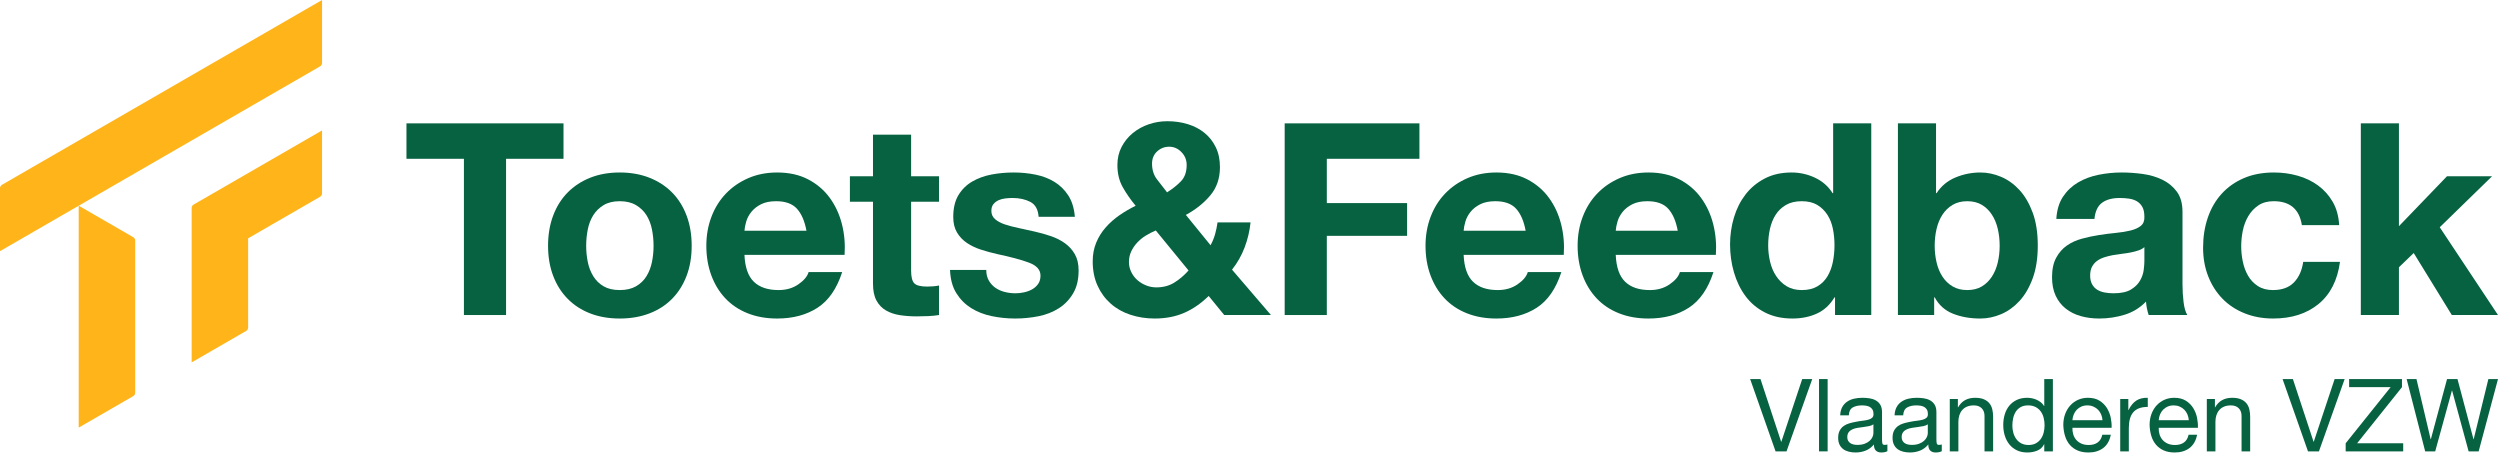 <?xml version="1.0" encoding="UTF-8" standalone="no"?>
<!DOCTYPE svg PUBLIC "-//W3C//DTD SVG 1.1//EN" "http://www.w3.org/Graphics/SVG/1.1/DTD/svg11.dtd">
<svg width="100%" height="100%" viewBox="0 0 391 71" version="1.1" xmlns="http://www.w3.org/2000/svg" xmlns:xlink="http://www.w3.org/1999/xlink" xml:space="preserve" xmlns:serif="http://www.serif.com/" style="fill-rule:evenodd;clip-rule:evenodd;stroke-linejoin:round;stroke-miterlimit:2;">
    <g transform="matrix(1,0,0,1,-771.532,-174.616)">
        <g id="Page-2" serif:id="Page 2" transform="matrix(1,0,0,1,669.375,0)">
            <rect x="0" y="0" width="595" height="420" style="fill:none;"/>
            <g id="Laag-1" serif:id="Laag 1">
                <g transform="matrix(1,0,0,1,165.728,218.345)">
                    <path d="M0,-18.893L0,-24.435L24.561,-24.435L24.561,-18.893L15.577,-18.893L15.577,5.542L8.985,5.542L8.985,-18.893L0,-18.893Z" style="fill:rgb(7,98,66);fill-rule:nonzero;"/>
                </g>
                <g transform="matrix(1,0,0,1,194.088,210.431)">
                    <path d="M0,5.164C0.168,5.99 0.455,6.732 0.861,7.389C1.266,8.047 1.805,8.572 2.477,8.964C3.149,9.356 3.989,9.551 4.996,9.551C6.004,9.551 6.85,9.356 7.536,8.964C8.222,8.572 8.768,8.047 9.174,7.389C9.579,6.732 9.867,5.99 10.035,5.164C10.202,4.339 10.286,3.492 10.286,2.624C10.286,1.757 10.202,0.903 10.035,0.063C9.867,-0.777 9.579,-1.518 9.174,-2.162C8.768,-2.806 8.222,-3.331 7.536,-3.737C6.85,-4.142 6.004,-4.346 4.996,-4.346C3.989,-4.346 3.149,-4.142 2.477,-3.737C1.805,-3.331 1.266,-2.806 0.861,-2.162C0.455,-1.518 0.168,-0.777 0,0.063C-0.168,0.903 -0.252,1.757 -0.252,2.624C-0.252,3.492 -0.168,4.339 0,5.164M-5.416,-2.099C-4.885,-3.512 -4.129,-4.716 -3.149,-5.71C-2.169,-6.703 -0.994,-7.473 0.378,-8.019C1.749,-8.565 3.289,-8.838 4.996,-8.838C6.703,-8.838 8.25,-8.565 9.636,-8.019C11.021,-7.473 12.203,-6.703 13.183,-5.71C14.163,-4.716 14.919,-3.512 15.45,-2.099C15.982,-0.686 16.248,0.889 16.248,2.624C16.248,4.36 15.982,5.927 15.45,7.326C14.919,8.726 14.163,9.923 13.183,10.916C12.203,11.91 11.021,12.673 9.636,13.204C8.25,13.735 6.703,14.002 4.996,14.002C3.289,14.002 1.749,13.735 0.378,13.204C-0.994,12.673 -2.169,11.91 -3.149,10.916C-4.129,9.923 -4.885,8.726 -5.416,7.326C-5.948,5.927 -6.214,4.36 -6.214,2.624C-6.214,0.889 -5.948,-0.686 -5.416,-2.099" style="fill:rgb(7,98,66);fill-rule:nonzero;"/>
                </g>
                <g transform="matrix(1,0,0,1,226.798,218.765)">
                    <path d="M0,-11.504C-0.714,-12.287 -1.799,-12.68 -3.254,-12.68C-4.206,-12.68 -4.996,-12.518 -5.626,-12.197C-6.256,-11.875 -6.76,-11.476 -7.138,-11C-7.515,-10.524 -7.782,-10.02 -7.935,-9.489C-8.089,-8.957 -8.181,-8.481 -8.208,-8.061L1.49,-8.061C1.21,-9.573 0.714,-10.72 0,-11.504M-6.739,-0.084C-5.843,0.784 -4.555,1.217 -2.876,1.217C-1.673,1.217 -0.637,0.917 0.231,0.315C1.098,-0.287 1.63,-0.924 1.826,-1.595L7.074,-1.595C6.235,1.007 4.947,2.869 3.212,3.988C1.476,5.108 -0.623,5.668 -3.086,5.668C-4.793,5.668 -6.333,5.395 -7.704,4.849C-9.076,4.303 -10.238,3.527 -11.189,2.519C-12.141,1.511 -12.876,0.308 -13.393,-1.092C-13.911,-2.491 -14.17,-4.031 -14.17,-5.71C-14.17,-7.333 -13.904,-8.844 -13.372,-10.244C-12.841,-11.644 -12.085,-12.854 -11.105,-13.876C-10.126,-14.897 -8.957,-15.703 -7.599,-16.29C-6.242,-16.878 -4.738,-17.172 -3.086,-17.172C-1.239,-17.172 0.371,-16.815 1.742,-16.101C3.113,-15.388 4.24,-14.428 5.122,-13.225C6.004,-12.022 6.64,-10.65 7.032,-9.111C7.424,-7.571 7.564,-5.962 7.452,-4.283L-8.208,-4.283C-8.124,-2.351 -7.635,-0.951 -6.739,-0.084" style="fill:rgb(7,98,66);fill-rule:nonzero;"/>
                </g>
                <g transform="matrix(1,0,0,1,249.02,217.589)">
                    <path d="M0,-15.408L0,-11.42L-4.366,-11.42L-4.366,-0.672C-4.366,0.336 -4.198,1.008 -3.862,1.344C-3.527,1.68 -2.855,1.848 -1.847,1.848C-1.511,1.848 -1.19,1.834 -0.882,1.806C-0.574,1.778 -0.28,1.736 0,1.68L0,6.298C-0.504,6.382 -1.064,6.438 -1.679,6.466C-2.295,6.493 -2.897,6.508 -3.485,6.508C-4.408,6.508 -5.283,6.445 -6.109,6.319C-6.935,6.193 -7.662,5.948 -8.292,5.584C-8.922,5.221 -9.419,4.703 -9.782,4.031C-10.147,3.359 -10.328,2.477 -10.328,1.386L-10.328,-11.42L-13.939,-11.42L-13.939,-15.408L-10.328,-15.408L-10.328,-21.916L-4.366,-21.916L-4.366,-15.408L0,-15.408Z" style="fill:rgb(7,98,66);fill-rule:nonzero;"/>
                </g>
                <g transform="matrix(1,0,0,1,256.808,207.534)">
                    <path d="M0,10.958C0.266,11.42 0.609,11.798 1.029,12.092C1.449,12.385 1.932,12.603 2.477,12.742C3.023,12.883 3.59,12.952 4.178,12.952C4.597,12.952 5.038,12.904 5.5,12.805C5.962,12.708 6.382,12.553 6.76,12.344C7.138,12.134 7.452,11.854 7.704,11.504C7.956,11.154 8.082,10.713 8.082,10.181C8.082,9.286 7.487,8.614 6.298,8.166C5.108,7.719 3.449,7.27 1.323,6.823C0.455,6.627 -0.392,6.396 -1.217,6.13C-2.043,5.864 -2.778,5.514 -3.422,5.08C-4.066,4.646 -4.584,4.101 -4.975,3.443C-5.368,2.785 -5.563,1.98 -5.563,1.029C-5.563,-0.371 -5.29,-1.518 -4.744,-2.414C-4.198,-3.31 -3.478,-4.016 -2.582,-4.534C-1.687,-5.052 -0.679,-5.416 0.441,-5.626C1.56,-5.836 2.708,-5.941 3.884,-5.941C5.059,-5.941 6.2,-5.829 7.305,-5.605C8.411,-5.381 9.398,-5.003 10.266,-4.472C11.133,-3.939 11.854,-3.233 12.428,-2.351C13.001,-1.469 13.344,-0.357 13.456,0.987L7.788,0.987C7.704,-0.161 7.27,-0.937 6.487,-1.344C5.703,-1.749 4.779,-1.952 3.716,-1.952C3.38,-1.952 3.016,-1.932 2.624,-1.89C2.232,-1.848 1.875,-1.756 1.553,-1.617C1.232,-1.476 0.959,-1.273 0.735,-1.008C0.51,-0.741 0.399,-0.384 0.399,0.063C0.399,0.595 0.594,1.029 0.987,1.364C1.378,1.7 1.89,1.973 2.519,2.183C3.149,2.393 3.869,2.582 4.681,2.75C5.493,2.918 6.319,3.1 7.159,3.296C8.026,3.492 8.873,3.73 9.699,4.01C10.524,4.289 11.258,4.66 11.903,5.122C12.546,5.584 13.064,6.158 13.456,6.843C13.848,7.53 14.044,8.376 14.044,9.383C14.044,10.811 13.757,12.008 13.183,12.973C12.609,13.939 11.861,14.716 10.937,15.303C10.013,15.891 8.957,16.304 7.767,16.542C6.577,16.779 5.367,16.899 4.136,16.899C2.876,16.899 1.644,16.773 0.441,16.521C-0.763,16.269 -1.833,15.849 -2.771,15.261C-3.709,14.674 -4.478,13.897 -5.08,12.931C-5.682,11.966 -6.011,10.755 -6.067,9.299L-0.399,9.299C-0.399,9.944 -0.266,10.496 0,10.958" style="fill:rgb(7,98,66);fill-rule:nonzero;"/>
                </g>
                <g transform="matrix(1,0,0,1,286.932,219.605)">
                    <path d="M0,-21.203C-0.546,-21.763 -1.183,-22.043 -1.91,-22.043C-2.639,-22.043 -3.268,-21.797 -3.8,-21.308C-4.332,-20.818 -4.597,-20.181 -4.597,-19.398C-4.597,-18.446 -4.346,-17.634 -3.842,-16.962C-3.338,-16.291 -2.807,-15.604 -2.246,-14.905C-1.407,-15.437 -0.686,-16.011 -0.084,-16.627C0.517,-17.242 0.819,-18.096 0.819,-19.188C0.819,-19.971 0.546,-20.643 0,-21.203M-5.563,-8.146C-6.067,-7.837 -6.515,-7.474 -6.907,-7.054C-7.299,-6.634 -7.614,-6.172 -7.851,-5.669C-8.089,-5.165 -8.208,-4.604 -8.208,-3.989C-8.208,-3.457 -8.089,-2.946 -7.851,-2.457C-7.614,-1.967 -7.299,-1.547 -6.907,-1.197C-6.515,-0.847 -6.06,-0.567 -5.542,-0.358C-5.024,-0.147 -4.486,-0.043 -3.926,-0.043C-2.862,-0.043 -1.932,-0.287 -1.134,-0.777C-0.336,-1.267 0.413,-1.904 1.113,-2.688L-4.01,-8.943C-4.542,-8.719 -5.059,-8.453 -5.563,-8.146M0.42,3.946C-0.938,4.534 -2.471,4.828 -4.178,4.828C-5.521,4.828 -6.788,4.632 -7.977,4.24C-9.167,3.848 -10.196,3.268 -11.063,2.497C-11.931,1.728 -12.616,0.791 -13.121,-0.316C-13.624,-1.421 -13.876,-2.688 -13.876,-4.115C-13.876,-5.179 -13.694,-6.151 -13.33,-7.033C-12.967,-7.915 -12.47,-8.712 -11.84,-9.426C-11.21,-10.14 -10.49,-10.776 -9.678,-11.336C-8.866,-11.896 -8.027,-12.386 -7.159,-12.806C-7.971,-13.786 -8.649,-14.765 -9.195,-15.745C-9.741,-16.724 -10.014,-17.872 -10.014,-19.188C-10.014,-20.223 -9.797,-21.161 -9.363,-22.001C-8.929,-22.84 -8.348,-23.561 -7.62,-24.163C-6.893,-24.764 -6.06,-25.226 -5.122,-25.548C-4.185,-25.87 -3.212,-26.031 -2.204,-26.031C-1.057,-26.031 0.014,-25.877 1.007,-25.569C2.001,-25.261 2.869,-24.806 3.611,-24.205C4.352,-23.603 4.94,-22.854 5.374,-21.959C5.808,-21.063 6.025,-20.027 6.025,-18.852C6.025,-17.088 5.514,-15.604 4.492,-14.401C3.47,-13.198 2.204,-12.19 0.693,-11.378L4.555,-6.634C4.863,-7.194 5.101,-7.774 5.269,-8.377C5.437,-8.978 5.563,-9.587 5.647,-10.203L10.811,-10.203C10.671,-8.859 10.363,-7.558 9.887,-6.298C9.411,-5.039 8.754,-3.877 7.914,-2.814L14.002,4.282L6.696,4.282L4.261,1.301C3.058,2.477 1.777,3.358 0.42,3.946" style="fill:rgb(7,98,66);fill-rule:nonzero;"/>
                </g>
                <g transform="matrix(1,0,0,1,324.156,223.887)">
                    <path d="M0,-29.977L0,-24.435L-14.485,-24.435L-14.485,-17.508L-1.931,-17.508L-1.931,-12.385L-14.485,-12.385L-14.485,0L-21.076,0L-21.076,-29.977L0,-29.977Z" style="fill:rgb(7,98,66);fill-rule:nonzero;"/>
                </g>
                <g transform="matrix(1,0,0,1,339.278,218.765)">
                    <path d="M0,-11.504C-0.714,-12.287 -1.799,-12.68 -3.254,-12.68C-4.206,-12.68 -4.996,-12.518 -5.626,-12.197C-6.256,-11.875 -6.76,-11.476 -7.138,-11C-7.515,-10.524 -7.782,-10.02 -7.935,-9.489C-8.089,-8.957 -8.181,-8.481 -8.208,-8.061L1.49,-8.061C1.21,-9.573 0.714,-10.72 0,-11.504M-6.739,-0.084C-5.843,0.784 -4.556,1.217 -2.876,1.217C-1.673,1.217 -0.637,0.917 0.231,0.315C1.098,-0.287 1.63,-0.924 1.826,-1.595L7.074,-1.595C6.235,1.007 4.947,2.869 3.212,3.988C1.476,5.108 -0.623,5.668 -3.086,5.668C-4.793,5.668 -6.333,5.395 -7.704,4.849C-9.076,4.303 -10.238,3.527 -11.189,2.519C-12.141,1.511 -12.876,0.308 -13.393,-1.092C-13.911,-2.491 -14.17,-4.031 -14.17,-5.71C-14.17,-7.333 -13.904,-8.844 -13.372,-10.244C-12.841,-11.644 -12.085,-12.854 -11.105,-13.876C-10.126,-14.897 -8.957,-15.703 -7.599,-16.29C-6.242,-16.878 -4.738,-17.172 -3.086,-17.172C-1.239,-17.172 0.371,-16.815 1.742,-16.101C3.113,-15.388 4.24,-14.428 5.122,-13.225C6.004,-12.022 6.64,-10.65 7.032,-9.111C7.424,-7.571 7.564,-5.962 7.452,-4.283L-8.208,-4.283C-8.124,-2.351 -7.635,-0.951 -6.739,-0.084" style="fill:rgb(7,98,66);fill-rule:nonzero;"/>
                </g>
                <g transform="matrix(1,0,0,1,363.066,218.765)">
                    <path d="M0,-11.504C-0.714,-12.287 -1.799,-12.68 -3.254,-12.68C-4.206,-12.68 -4.996,-12.518 -5.626,-12.197C-6.256,-11.875 -6.76,-11.476 -7.138,-11C-7.515,-10.524 -7.782,-10.02 -7.935,-9.489C-8.089,-8.957 -8.181,-8.481 -8.208,-8.061L1.49,-8.061C1.21,-9.573 0.714,-10.72 0,-11.504M-6.739,-0.084C-5.843,0.784 -4.556,1.217 -2.876,1.217C-1.673,1.217 -0.637,0.917 0.231,0.315C1.098,-0.287 1.63,-0.924 1.826,-1.595L7.074,-1.595C6.235,1.007 4.947,2.869 3.212,3.988C1.476,5.108 -0.623,5.668 -3.086,5.668C-4.793,5.668 -6.333,5.395 -7.704,4.849C-9.076,4.303 -10.238,3.527 -11.189,2.519C-12.141,1.511 -12.876,0.308 -13.393,-1.092C-13.911,-2.491 -14.17,-4.031 -14.17,-5.71C-14.17,-7.333 -13.904,-8.844 -13.372,-10.244C-12.841,-11.644 -12.085,-12.854 -11.105,-13.876C-10.126,-14.897 -8.957,-15.703 -7.599,-16.29C-6.242,-16.878 -4.738,-17.172 -3.086,-17.172C-1.239,-17.172 0.371,-16.815 1.742,-16.101C3.113,-15.388 4.24,-14.428 5.122,-13.225C6.004,-12.022 6.64,-10.65 7.032,-9.111C7.424,-7.571 7.564,-5.962 7.452,-4.283L-8.208,-4.283C-8.124,-2.351 -7.635,-0.951 -6.739,-0.084" style="fill:rgb(7,98,66);fill-rule:nonzero;"/>
                </g>
                <g transform="matrix(1,0,0,1,388.819,207.954)">
                    <path d="M0,2.435C-0.168,1.61 -0.455,0.882 -0.861,0.252C-1.267,-0.378 -1.792,-0.888 -2.435,-1.281C-3.079,-1.672 -3.891,-1.869 -4.87,-1.869C-5.85,-1.869 -6.676,-1.672 -7.347,-1.281C-8.019,-0.888 -8.558,-0.371 -8.964,0.273C-9.37,0.917 -9.664,1.652 -9.845,2.477C-10.028,3.303 -10.118,4.164 -10.118,5.059C-10.118,5.899 -10.021,6.738 -9.825,7.578C-9.629,8.418 -9.314,9.167 -8.88,9.824C-8.446,10.482 -7.901,11.014 -7.243,11.42C-6.585,11.826 -5.794,12.028 -4.87,12.028C-3.891,12.028 -3.072,11.833 -2.414,11.441C-1.757,11.049 -1.232,10.524 -0.84,9.866C-0.448,9.209 -0.168,8.46 0,7.62C0.168,6.78 0.252,5.913 0.252,5.017C0.252,4.122 0.168,3.261 0,2.435M0.252,13.162C-0.448,14.338 -1.365,15.184 -2.498,15.702C-3.632,16.22 -4.912,16.479 -6.34,16.479C-7.963,16.479 -9.391,16.164 -10.622,15.534C-11.854,14.904 -12.868,14.051 -13.666,12.973C-14.464,11.896 -15.066,10.657 -15.472,9.258C-15.878,7.858 -16.08,6.403 -16.08,4.891C-16.08,3.436 -15.878,2.029 -15.472,0.671C-15.066,-0.686 -14.464,-1.882 -13.666,-2.918C-12.868,-3.953 -11.868,-4.786 -10.664,-5.416C-9.461,-6.046 -8.061,-6.361 -6.466,-6.361C-5.179,-6.361 -3.954,-6.088 -2.792,-5.542C-1.631,-4.996 -0.714,-4.192 -0.042,-3.128L0.042,-3.128L0.042,-14.044L6.004,-14.044L6.004,15.933L0.336,15.933L0.336,13.162L0.252,13.162Z" style="fill:rgb(7,98,66);fill-rule:nonzero;"/>
                </g>
                <g transform="matrix(1,0,0,1,414.61,207.933)">
                    <path d="M0,2.477C-0.196,1.637 -0.504,0.896 -0.924,0.252C-1.344,-0.392 -1.868,-0.903 -2.498,-1.281C-3.128,-1.658 -3.891,-1.847 -4.786,-1.847C-5.654,-1.847 -6.41,-1.658 -7.054,-1.281C-7.698,-0.903 -8.229,-0.392 -8.649,0.252C-9.069,0.896 -9.377,1.637 -9.573,2.477C-9.769,3.317 -9.867,4.198 -9.867,5.122C-9.867,6.018 -9.769,6.885 -9.573,7.725C-9.377,8.565 -9.069,9.307 -8.649,9.95C-8.229,10.594 -7.698,11.105 -7.054,11.483C-6.41,11.861 -5.654,12.049 -4.786,12.049C-3.891,12.049 -3.128,11.861 -2.498,11.483C-1.868,11.105 -1.344,10.594 -0.924,9.95C-0.504,9.307 -0.196,8.565 0,7.725C0.195,6.885 0.294,6.018 0.294,5.122C0.294,4.198 0.195,3.317 0,2.477M-9.657,-14.023L-9.657,-3.107L-9.573,-3.107C-8.845,-4.226 -7.858,-5.045 -6.613,-5.563C-5.368,-6.081 -4.073,-6.34 -2.729,-6.34C-1.637,-6.34 -0.56,-6.116 0.504,-5.668C1.567,-5.22 2.526,-4.535 3.38,-3.611C4.233,-2.687 4.926,-1.504 5.458,-0.063C5.989,1.379 6.256,3.093 6.256,5.08C6.256,7.068 5.989,8.782 5.458,10.223C4.926,11.665 4.233,12.847 3.38,13.771C2.526,14.695 1.567,15.381 0.504,15.828C-0.56,16.276 -1.637,16.5 -2.729,16.5C-4.324,16.5 -5.752,16.248 -7.012,15.744C-8.271,15.241 -9.223,14.387 -9.867,13.183L-9.951,13.183L-9.951,15.954L-15.619,15.954L-15.619,-14.023L-9.657,-14.023Z" style="fill:rgb(7,98,66);fill-rule:nonzero;"/>
                </g>
                <g transform="matrix(1,0,0,1,437.538,212.761)">
                    <path d="M0,0.504C-0.252,0.728 -0.567,0.903 -0.945,1.029C-1.322,1.155 -1.729,1.26 -2.162,1.344C-2.596,1.428 -3.051,1.498 -3.527,1.554C-4.003,1.61 -4.478,1.68 -4.954,1.764C-5.402,1.848 -5.843,1.96 -6.277,2.099C-6.711,2.24 -7.089,2.429 -7.41,2.666C-7.732,2.904 -7.992,3.206 -8.187,3.569C-8.383,3.933 -8.481,4.395 -8.481,4.954C-8.481,5.487 -8.383,5.934 -8.187,6.298C-7.992,6.662 -7.725,6.949 -7.389,7.159C-7.053,7.369 -6.662,7.516 -6.214,7.6C-5.766,7.683 -5.304,7.725 -4.828,7.725C-3.653,7.725 -2.743,7.53 -2.099,7.137C-1.456,6.746 -0.98,6.277 -0.672,5.731C-0.364,5.185 -0.175,4.633 -0.105,4.073C-0.035,3.513 0,3.065 0,2.729L0,0.504ZM-13.771,-3.904C-13.687,-5.304 -13.337,-6.466 -12.721,-7.389C-12.106,-8.313 -11.322,-9.054 -10.37,-9.614C-9.419,-10.174 -8.348,-10.573 -7.158,-10.811C-5.969,-11.048 -4.772,-11.168 -3.569,-11.168C-2.477,-11.168 -1.372,-11.09 -0.252,-10.937C0.867,-10.783 1.89,-10.481 2.813,-10.034C3.737,-9.586 4.492,-8.964 5.08,-8.166C5.668,-7.368 5.962,-6.311 5.962,-4.996L5.962,6.298C5.962,7.278 6.018,8.216 6.13,9.111C6.242,10.007 6.438,10.679 6.718,11.126L0.672,11.126C0.56,10.79 0.468,10.448 0.399,10.098C0.329,9.748 0.28,9.391 0.252,9.027C-0.7,10.007 -1.82,10.693 -3.107,11.084C-4.395,11.476 -5.71,11.672 -7.053,11.672C-8.089,11.672 -9.055,11.546 -9.95,11.294C-10.847,11.042 -11.63,10.651 -12.302,10.118C-12.973,9.587 -13.498,8.915 -13.876,8.103C-14.254,7.292 -14.443,6.326 -14.443,5.206C-14.443,3.975 -14.226,2.96 -13.792,2.163C-13.358,1.365 -12.799,0.728 -12.112,0.252C-11.427,-0.223 -10.643,-0.58 -9.761,-0.818C-8.88,-1.056 -7.992,-1.245 -7.095,-1.385C-6.2,-1.525 -5.318,-1.637 -4.45,-1.721C-3.583,-1.805 -2.813,-1.931 -2.141,-2.099C-1.469,-2.267 -0.938,-2.512 -0.546,-2.834C-0.154,-3.155 0.028,-3.624 0,-4.24C0,-4.884 -0.105,-5.395 -0.315,-5.773C-0.525,-6.151 -0.805,-6.444 -1.154,-6.654C-1.505,-6.864 -1.91,-7.004 -2.372,-7.074C-2.834,-7.144 -3.331,-7.179 -3.862,-7.179C-5.038,-7.179 -5.962,-6.927 -6.633,-6.424C-7.305,-5.92 -7.698,-5.08 -7.809,-3.904L-13.771,-3.904Z" style="fill:rgb(7,98,66);fill-rule:nonzero;"/>
                </g>
                <g transform="matrix(1,0,0,1,457.761,219.94)">
                    <path d="M0,-13.855C-0.952,-13.855 -1.749,-13.638 -2.393,-13.204C-3.037,-12.77 -3.562,-12.21 -3.968,-11.525C-4.373,-10.838 -4.66,-10.083 -4.828,-9.258C-4.996,-8.432 -5.08,-7.613 -5.08,-6.801C-5.08,-6.017 -4.996,-5.22 -4.828,-4.408C-4.66,-3.596 -4.387,-2.861 -4.009,-2.204C-3.632,-1.546 -3.121,-1.007 -2.477,-0.588C-1.833,-0.168 -1.049,0.042 -0.126,0.042C1.302,0.042 2.4,-0.357 3.17,-1.155C3.939,-1.952 4.422,-3.023 4.618,-4.366L10.37,-4.366C9.978,-1.483 8.859,0.714 7.012,2.225C5.164,3.737 2.799,4.492 -0.084,4.492C-1.707,4.492 -3.198,4.22 -4.555,3.674C-5.913,3.128 -7.068,2.366 -8.019,1.385C-8.971,0.406 -9.713,-0.762 -10.244,-2.12C-10.776,-3.477 -11.042,-4.968 -11.042,-6.592C-11.042,-8.271 -10.797,-9.831 -10.307,-11.273C-9.818,-12.714 -9.097,-13.96 -8.145,-15.01C-7.194,-16.059 -6.032,-16.878 -4.66,-17.466C-3.289,-18.054 -1.721,-18.347 0.042,-18.347C1.329,-18.347 2.568,-18.179 3.758,-17.843C4.947,-17.508 6.011,-16.997 6.948,-16.311C7.886,-15.625 8.649,-14.771 9.237,-13.75C9.825,-12.728 10.16,-11.518 10.244,-10.118L4.408,-10.118C4.016,-12.609 2.547,-13.855 0,-13.855" style="fill:rgb(7,98,66);fill-rule:nonzero;"/>
                </g>
                <g transform="matrix(1,0,0,1,477.351,223.887)">
                    <path d="M0,-29.977L0,-13.897L7.515,-21.706L14.569,-21.706L6.382,-13.729L15.492,0L8.271,0L2.309,-9.698L0,-7.473L0,0L-5.962,0L-5.962,-29.977L0,-29.977Z" style="fill:rgb(7,98,66);fill-rule:nonzero;"/>
                </g>
                <g transform="matrix(1,0,0,1,122.991,211.71)">
                    <path d="M0,24.861C0.191,24.751 0.308,24.547 0.308,24.327L0.308,0.534C0.308,0.314 0.191,0.11 0,-0L-8.525,-4.922L-8.525,29.783L0,24.861Z" style="fill:rgb(255,180,26);fill-rule:nonzero;"/>
                </g>
                <g transform="matrix(1,0,0,1,102.465,184.994)">
                    <path d="M0,18.524C-0.191,18.634 -0.308,18.838 -0.308,19.058L-0.308,28.902L12.002,21.794L49.751,0C49.942,-0.11 50.06,-0.314 50.06,-0.535L50.06,-10.378L0,18.524Z" style="fill:rgb(255,180,26);fill-rule:nonzero;"/>
                </g>
                <g transform="matrix(1,0,0,1,132.132,219.163)">
                    <path d="M0,-12.019L0,12.13L8.525,7.208C8.715,7.098 8.833,6.894 8.833,6.674L8.833,-7.275L20.084,-13.771C20.275,-13.881 20.392,-14.085 20.392,-14.305L20.392,-24.149L0.308,-12.553C0.118,-12.443 0,-12.239 0,-12.019" style="fill:rgb(255,180,26);fill-rule:nonzero;"/>
                </g>
                <g transform="matrix(1,0,0,1,379.857,233.901)">
                    <path d="M0,11.309L-3.976,0L-2.361,0L0.871,9.805L0.903,9.805L4.166,0L5.734,0L1.711,11.309L0,11.309Z" style="fill:rgb(7,98,66);fill-rule:nonzero;"/>
                </g>
                <g transform="matrix(-1,0,0,1,774.65,59.111)">
                    <rect x="386.652" y="174.79" width="1.346" height="11.309" style="fill:rgb(7,98,66);"/>
                </g>
                <g transform="matrix(1,0,0,1,395.159,241.233)">
                    <path d="M0,-0.252C-0.169,-0.127 -0.391,-0.034 -0.665,0.024C-0.94,0.081 -1.228,0.129 -1.529,0.165C-1.829,0.202 -2.133,0.244 -2.44,0.292C-2.746,0.339 -3.02,0.415 -3.263,0.521C-3.506,0.625 -3.704,0.775 -3.857,0.97C-4.011,1.164 -4.087,1.43 -4.087,1.765C-4.087,1.986 -4.042,2.172 -3.952,2.325C-3.863,2.477 -3.747,2.602 -3.604,2.695C-3.461,2.79 -3.295,2.858 -3.105,2.901C-2.915,2.943 -2.714,2.964 -2.503,2.964C-2.06,2.964 -1.679,2.903 -1.362,2.782C-1.045,2.661 -0.787,2.509 -0.586,2.325C-0.386,2.142 -0.238,1.941 -0.143,1.726C-0.048,1.511 0,1.308 0,1.119L0,-0.252ZM2.186,3.945C1.953,4.083 1.631,4.151 1.219,4.151C0.871,4.151 0.594,4.053 0.388,3.858C0.182,3.663 0.079,3.343 0.079,2.9C-0.291,3.343 -0.721,3.663 -1.212,3.858C-1.703,4.053 -2.233,4.151 -2.804,4.151C-3.174,4.151 -3.525,4.109 -3.857,4.024C-4.19,3.94 -4.478,3.809 -4.72,3.628C-4.964,3.449 -5.156,3.214 -5.299,2.924C-5.441,2.633 -5.513,2.282 -5.513,1.871C-5.513,1.405 -5.434,1.026 -5.275,0.73C-5.117,0.435 -4.908,0.194 -4.649,0.009C-4.391,-0.176 -4.095,-0.316 -3.762,-0.41C-3.43,-0.506 -3.089,-0.585 -2.741,-0.648C-2.371,-0.722 -2.02,-0.778 -1.687,-0.814C-1.355,-0.852 -1.061,-0.905 -0.808,-0.973C-0.555,-1.041 -0.354,-1.142 -0.206,-1.274C-0.058,-1.406 0.016,-1.599 0.016,-1.852C0.016,-2.148 -0.04,-2.386 -0.151,-2.565C-0.261,-2.745 -0.404,-2.882 -0.578,-2.977C-0.753,-3.071 -0.948,-3.135 -1.164,-3.167C-1.381,-3.199 -1.595,-3.214 -1.806,-3.214C-2.376,-3.214 -2.851,-3.106 -3.232,-2.89C-3.612,-2.673 -3.818,-2.264 -3.849,-1.662L-5.196,-1.662C-5.175,-2.169 -5.069,-2.597 -4.879,-2.945C-4.689,-3.294 -4.435,-3.576 -4.118,-3.792C-3.802,-4.009 -3.44,-4.165 -3.033,-4.26C-2.627,-4.355 -2.192,-4.403 -1.727,-4.403C-1.357,-4.403 -0.99,-4.375 -0.626,-4.324C-0.261,-4.271 0.068,-4.163 0.364,-3.999C0.66,-3.836 0.897,-3.606 1.077,-3.311C1.256,-3.016 1.346,-2.632 1.346,-2.158L1.346,2.047C1.346,2.363 1.365,2.595 1.402,2.742C1.439,2.89 1.563,2.964 1.774,2.964C1.89,2.964 2.028,2.943 2.186,2.9L2.186,3.945Z" style="fill:rgb(7,98,66);fill-rule:nonzero;"/>
                </g>
                <g transform="matrix(1,0,0,1,403.665,241.233)">
                    <path d="M0,-0.252C-0.169,-0.127 -0.391,-0.034 -0.665,0.024C-0.94,0.081 -1.228,0.129 -1.529,0.165C-1.829,0.202 -2.133,0.244 -2.44,0.292C-2.746,0.339 -3.02,0.415 -3.263,0.521C-3.506,0.625 -3.704,0.775 -3.857,0.97C-4.011,1.164 -4.087,1.43 -4.087,1.765C-4.087,1.986 -4.042,2.172 -3.952,2.325C-3.863,2.477 -3.747,2.602 -3.604,2.695C-3.461,2.79 -3.295,2.858 -3.105,2.901C-2.915,2.943 -2.714,2.964 -2.503,2.964C-2.06,2.964 -1.679,2.903 -1.362,2.782C-1.045,2.661 -0.787,2.509 -0.586,2.325C-0.386,2.142 -0.238,1.941 -0.142,1.726C-0.048,1.511 0,1.308 0,1.119L0,-0.252ZM2.186,3.945C1.953,4.083 1.631,4.151 1.219,4.151C0.871,4.151 0.594,4.053 0.388,3.858C0.182,3.663 0.079,3.343 0.079,2.9C-0.29,3.343 -0.721,3.663 -1.212,3.858C-1.703,4.053 -2.233,4.151 -2.804,4.151C-3.174,4.151 -3.525,4.109 -3.857,4.024C-4.19,3.94 -4.478,3.809 -4.72,3.628C-4.964,3.449 -5.156,3.214 -5.299,2.924C-5.441,2.633 -5.513,2.282 -5.513,1.871C-5.513,1.405 -5.434,1.026 -5.275,0.73C-5.117,0.435 -4.908,0.194 -4.649,0.009C-4.391,-0.176 -4.095,-0.316 -3.762,-0.41C-3.43,-0.506 -3.089,-0.585 -2.741,-0.648C-2.371,-0.722 -2.02,-0.778 -1.687,-0.814C-1.355,-0.852 -1.061,-0.905 -0.808,-0.973C-0.555,-1.041 -0.354,-1.142 -0.206,-1.274C-0.058,-1.406 0.016,-1.599 0.016,-1.852C0.016,-2.148 -0.04,-2.386 -0.151,-2.565C-0.261,-2.745 -0.404,-2.882 -0.578,-2.977C-0.753,-3.071 -0.948,-3.135 -1.164,-3.167C-1.381,-3.199 -1.595,-3.214 -1.806,-3.214C-2.376,-3.214 -2.851,-3.106 -3.231,-2.89C-3.612,-2.673 -3.817,-2.264 -3.849,-1.662L-5.196,-1.662C-5.175,-2.169 -5.069,-2.597 -4.879,-2.945C-4.689,-3.294 -4.435,-3.576 -4.118,-3.792C-3.802,-4.009 -3.44,-4.165 -3.033,-4.26C-2.627,-4.355 -2.192,-4.403 -1.727,-4.403C-1.357,-4.403 -0.99,-4.375 -0.626,-4.324C-0.261,-4.271 0.068,-4.163 0.364,-3.999C0.66,-3.836 0.897,-3.606 1.077,-3.311C1.256,-3.016 1.346,-2.632 1.346,-2.158L1.346,2.047C1.346,2.363 1.365,2.595 1.402,2.742C1.439,2.89 1.563,2.964 1.774,2.964C1.89,2.964 2.028,2.943 2.186,2.9L2.186,3.945Z" style="fill:rgb(7,98,66);fill-rule:nonzero;"/>
                </g>
                <g transform="matrix(1,0,0,1,408.369,245.021)">
                    <path d="M0,-8L0,-6.7L0.031,-6.7C0.591,-7.693 1.478,-8.19 2.693,-8.19C3.231,-8.19 3.68,-8.116 4.039,-7.968C4.398,-7.821 4.689,-7.614 4.91,-7.351C5.132,-7.087 5.288,-6.772 5.377,-6.408C5.467,-6.043 5.512,-5.64 5.512,-5.196L5.512,0.19L4.166,0.19L4.166,-5.354C4.166,-5.862 4.018,-6.262 3.722,-6.558C3.426,-6.853 3.02,-7.002 2.502,-7.002C2.091,-7.002 1.734,-6.938 1.433,-6.812C1.132,-6.685 0.881,-6.506 0.681,-6.273C0.48,-6.041 0.33,-5.768 0.229,-5.458C0.129,-5.145 0.079,-4.805 0.079,-4.436L0.079,0.19L-1.268,0.19L-1.268,-8L0,-8Z" style="fill:rgb(7,98,66);fill-rule:nonzero;"/>
                </g>
                <g transform="matrix(1,0,0,1,417.041,236.981)">
                    <path d="M0,5.323C0.1,5.687 0.253,6.012 0.459,6.297C0.665,6.582 0.929,6.809 1.251,6.978C1.573,7.146 1.951,7.231 2.384,7.231C2.838,7.231 3.223,7.142 3.54,6.962C3.857,6.782 4.116,6.548 4.317,6.257C4.517,5.967 4.662,5.637 4.752,5.267C4.841,4.897 4.887,4.523 4.887,4.142C4.887,3.742 4.839,3.353 4.744,2.978C4.649,2.604 4.499,2.274 4.292,1.989C4.087,1.704 3.82,1.474 3.493,1.3C3.165,1.125 2.769,1.038 2.305,1.038C1.85,1.038 1.465,1.128 1.148,1.307C0.831,1.487 0.578,1.724 0.388,2.019C0.198,2.315 0.061,2.653 -0.024,3.034C-0.108,3.414 -0.151,3.804 -0.151,4.206C-0.151,4.586 -0.101,4.959 0,5.323M4.839,8.229L4.839,7.12L4.807,7.12C4.586,7.575 4.237,7.902 3.762,8.103C3.287,8.303 2.764,8.403 2.194,8.403C1.56,8.403 1.008,8.288 0.539,8.055C0.068,7.823 -0.322,7.512 -0.634,7.12C-0.945,6.729 -1.18,6.276 -1.339,5.759C-1.497,5.24 -1.576,4.691 -1.576,4.111C-1.576,3.53 -1.5,2.981 -1.346,2.464C-1.193,1.946 -0.961,1.494 -0.649,1.109C-0.338,0.724 0.053,0.417 0.523,0.19C0.993,-0.036 1.539,-0.151 2.162,-0.151C2.373,-0.151 2.6,-0.129 2.843,-0.087C3.086,-0.044 3.329,0.026 3.572,0.127C3.815,0.228 4.044,0.36 4.261,0.523C4.477,0.687 4.659,0.89 4.807,1.132L4.839,1.132L4.839,-3.08L6.186,-3.08L6.186,8.229L4.839,8.229Z" style="fill:rgb(7,98,66);fill-rule:nonzero;"/>
                </g>
                <g transform="matrix(1,0,0,1,430.774,242.787)">
                    <path d="M0,-3.358C-0.122,-3.643 -0.285,-3.888 -0.491,-4.094C-0.697,-4.3 -0.94,-4.464 -1.22,-4.585C-1.5,-4.707 -1.809,-4.768 -2.146,-4.768C-2.495,-4.768 -2.809,-4.707 -3.089,-4.585C-3.369,-4.464 -3.609,-4.298 -3.81,-4.087C-4.011,-3.875 -4.169,-3.63 -4.285,-3.35C-4.401,-3.07 -4.47,-2.771 -4.491,-2.455L0.214,-2.455C0.193,-2.771 0.121,-3.073 0,-3.358M0.325,1.901C-0.288,2.365 -1.059,2.598 -1.988,2.598C-2.643,2.598 -3.211,2.492 -3.691,2.281C-4.171,2.071 -4.576,1.775 -4.903,1.394C-5.23,1.014 -5.475,0.56 -5.639,0.031C-5.803,-0.496 -5.895,-1.071 -5.917,-1.694C-5.917,-2.318 -5.821,-2.888 -5.631,-3.405C-5.441,-3.923 -5.175,-4.372 -4.832,-4.752C-4.488,-5.132 -4.082,-5.428 -3.612,-5.639C-3.142,-5.849 -2.627,-5.956 -2.067,-5.956C-1.339,-5.956 -0.734,-5.805 -0.254,-5.504C0.227,-5.203 0.612,-4.821 0.903,-4.356C1.193,-3.891 1.394,-3.384 1.505,-2.835C1.615,-2.286 1.661,-1.763 1.639,-1.267L-4.491,-1.267C-4.501,-0.908 -4.459,-0.567 -4.364,-0.245C-4.269,0.077 -4.116,0.363 -3.904,0.61C-3.694,0.858 -3.424,1.056 -3.097,1.205C-2.77,1.352 -2.384,1.426 -1.941,1.426C-1.37,1.426 -0.903,1.294 -0.539,1.03C-0.174,0.767 0.065,0.365 0.182,-0.174L1.513,-0.174C1.333,0.745 0.937,1.437 0.325,1.901" style="fill:rgb(7,98,66);fill-rule:nonzero;"/>
                </g>
                <g transform="matrix(1,0,0,1,435.027,245)">
                    <path d="M0,-7.979L0,-6.252L0.032,-6.252C0.359,-6.917 0.76,-7.409 1.236,-7.725C1.711,-8.042 2.313,-8.19 3.042,-8.169L3.042,-6.743C2.503,-6.743 2.044,-6.669 1.663,-6.522C1.283,-6.373 0.977,-6.157 0.744,-5.872C0.512,-5.587 0.343,-5.241 0.238,-4.835C0.132,-4.428 0.079,-3.96 0.079,-3.433L0.079,0.211L-1.267,0.211L-1.267,-7.979L0,-7.979Z" style="fill:rgb(7,98,66);fill-rule:nonzero;"/>
                </g>
                <g transform="matrix(1,0,0,1,444.27,242.787)">
                    <path d="M0,-3.358C-0.122,-3.643 -0.285,-3.888 -0.491,-4.094C-0.697,-4.3 -0.94,-4.464 -1.22,-4.585C-1.5,-4.707 -1.809,-4.768 -2.146,-4.768C-2.495,-4.768 -2.809,-4.707 -3.089,-4.585C-3.369,-4.464 -3.609,-4.298 -3.81,-4.087C-4.011,-3.875 -4.169,-3.63 -4.285,-3.35C-4.401,-3.07 -4.47,-2.771 -4.491,-2.455L0.214,-2.455C0.193,-2.771 0.121,-3.073 0,-3.358M0.325,1.901C-0.288,2.365 -1.059,2.598 -1.988,2.598C-2.643,2.598 -3.211,2.492 -3.691,2.281C-4.171,2.071 -4.576,1.775 -4.903,1.394C-5.23,1.014 -5.475,0.56 -5.639,0.031C-5.803,-0.496 -5.895,-1.071 -5.917,-1.694C-5.917,-2.318 -5.821,-2.888 -5.631,-3.405C-5.441,-3.923 -5.175,-4.372 -4.832,-4.752C-4.488,-5.132 -4.082,-5.428 -3.612,-5.639C-3.142,-5.849 -2.627,-5.956 -2.067,-5.956C-1.339,-5.956 -0.734,-5.805 -0.254,-5.504C0.227,-5.203 0.612,-4.821 0.903,-4.356C1.193,-3.891 1.394,-3.384 1.505,-2.835C1.615,-2.286 1.661,-1.763 1.639,-1.267L-4.491,-1.267C-4.501,-0.908 -4.459,-0.567 -4.364,-0.245C-4.269,0.077 -4.116,0.363 -3.904,0.61C-3.694,0.858 -3.424,1.056 -3.097,1.205C-2.77,1.352 -2.384,1.426 -1.941,1.426C-1.37,1.426 -0.903,1.294 -0.539,1.03C-0.174,0.767 0.065,0.365 0.182,-0.174L1.513,-0.174C1.333,0.745 0.937,1.437 0.325,1.901" style="fill:rgb(7,98,66);fill-rule:nonzero;"/>
                </g>
                <g transform="matrix(1,0,0,1,448.571,245.021)">
                    <path d="M0,-8L0,-6.7L0.031,-6.7C0.591,-7.693 1.478,-8.19 2.693,-8.19C3.231,-8.19 3.68,-8.116 4.039,-7.968C4.398,-7.821 4.689,-7.614 4.91,-7.351C5.132,-7.087 5.288,-6.772 5.377,-6.408C5.467,-6.043 5.512,-5.64 5.512,-5.196L5.512,0.19L4.166,0.19L4.166,-5.354C4.166,-5.862 4.018,-6.262 3.722,-6.558C3.426,-6.853 3.02,-7.002 2.502,-7.002C2.091,-7.002 1.734,-6.938 1.433,-6.812C1.132,-6.685 0.881,-6.506 0.681,-6.273C0.48,-6.041 0.33,-5.768 0.229,-5.458C0.129,-5.145 0.079,-4.805 0.079,-4.436L0.079,0.19L-1.268,0.19L-1.268,-8L0,-8Z" style="fill:rgb(7,98,66);fill-rule:nonzero;"/>
                </g>
                <g transform="matrix(1,0,0,1,463.127,233.901)">
                    <path d="M0,11.309L-3.976,0L-2.361,0L0.871,9.805L0.903,9.805L4.166,0L5.734,0L1.711,11.309L0,11.309Z" style="fill:rgb(7,98,66);fill-rule:nonzero;"/>
                </g>
                <g transform="matrix(1,0,0,1,488.25,233.901)">
                    <path d="M0,11.309L-2.582,1.804L-2.614,1.804L-5.227,11.309L-6.795,11.309L-9.695,0L-8.158,0L-5.94,9.409L-5.908,9.409L-3.374,0L-1.743,0L0.76,9.409L0.792,9.409L3.089,0L4.594,0L1.568,11.309L0,11.309Z" style="fill:rgb(7,98,66);fill-rule:nonzero;"/>
                </g>
                <g transform="matrix(1,0,0,1,476.053,243.944)">
                    <path d="M0,-8.776L-6.494,-8.776L-6.494,-10.043L1.774,-10.043L1.774,-8.776L-5.243,-0.001L1.964,-0.001L1.964,1.267L-7.033,1.267L-7.033,-0.001L0,-8.776Z" style="fill:rgb(7,98,66);fill-rule:nonzero;"/>
                </g>
            </g>
        </g>
    </g>
</svg>
